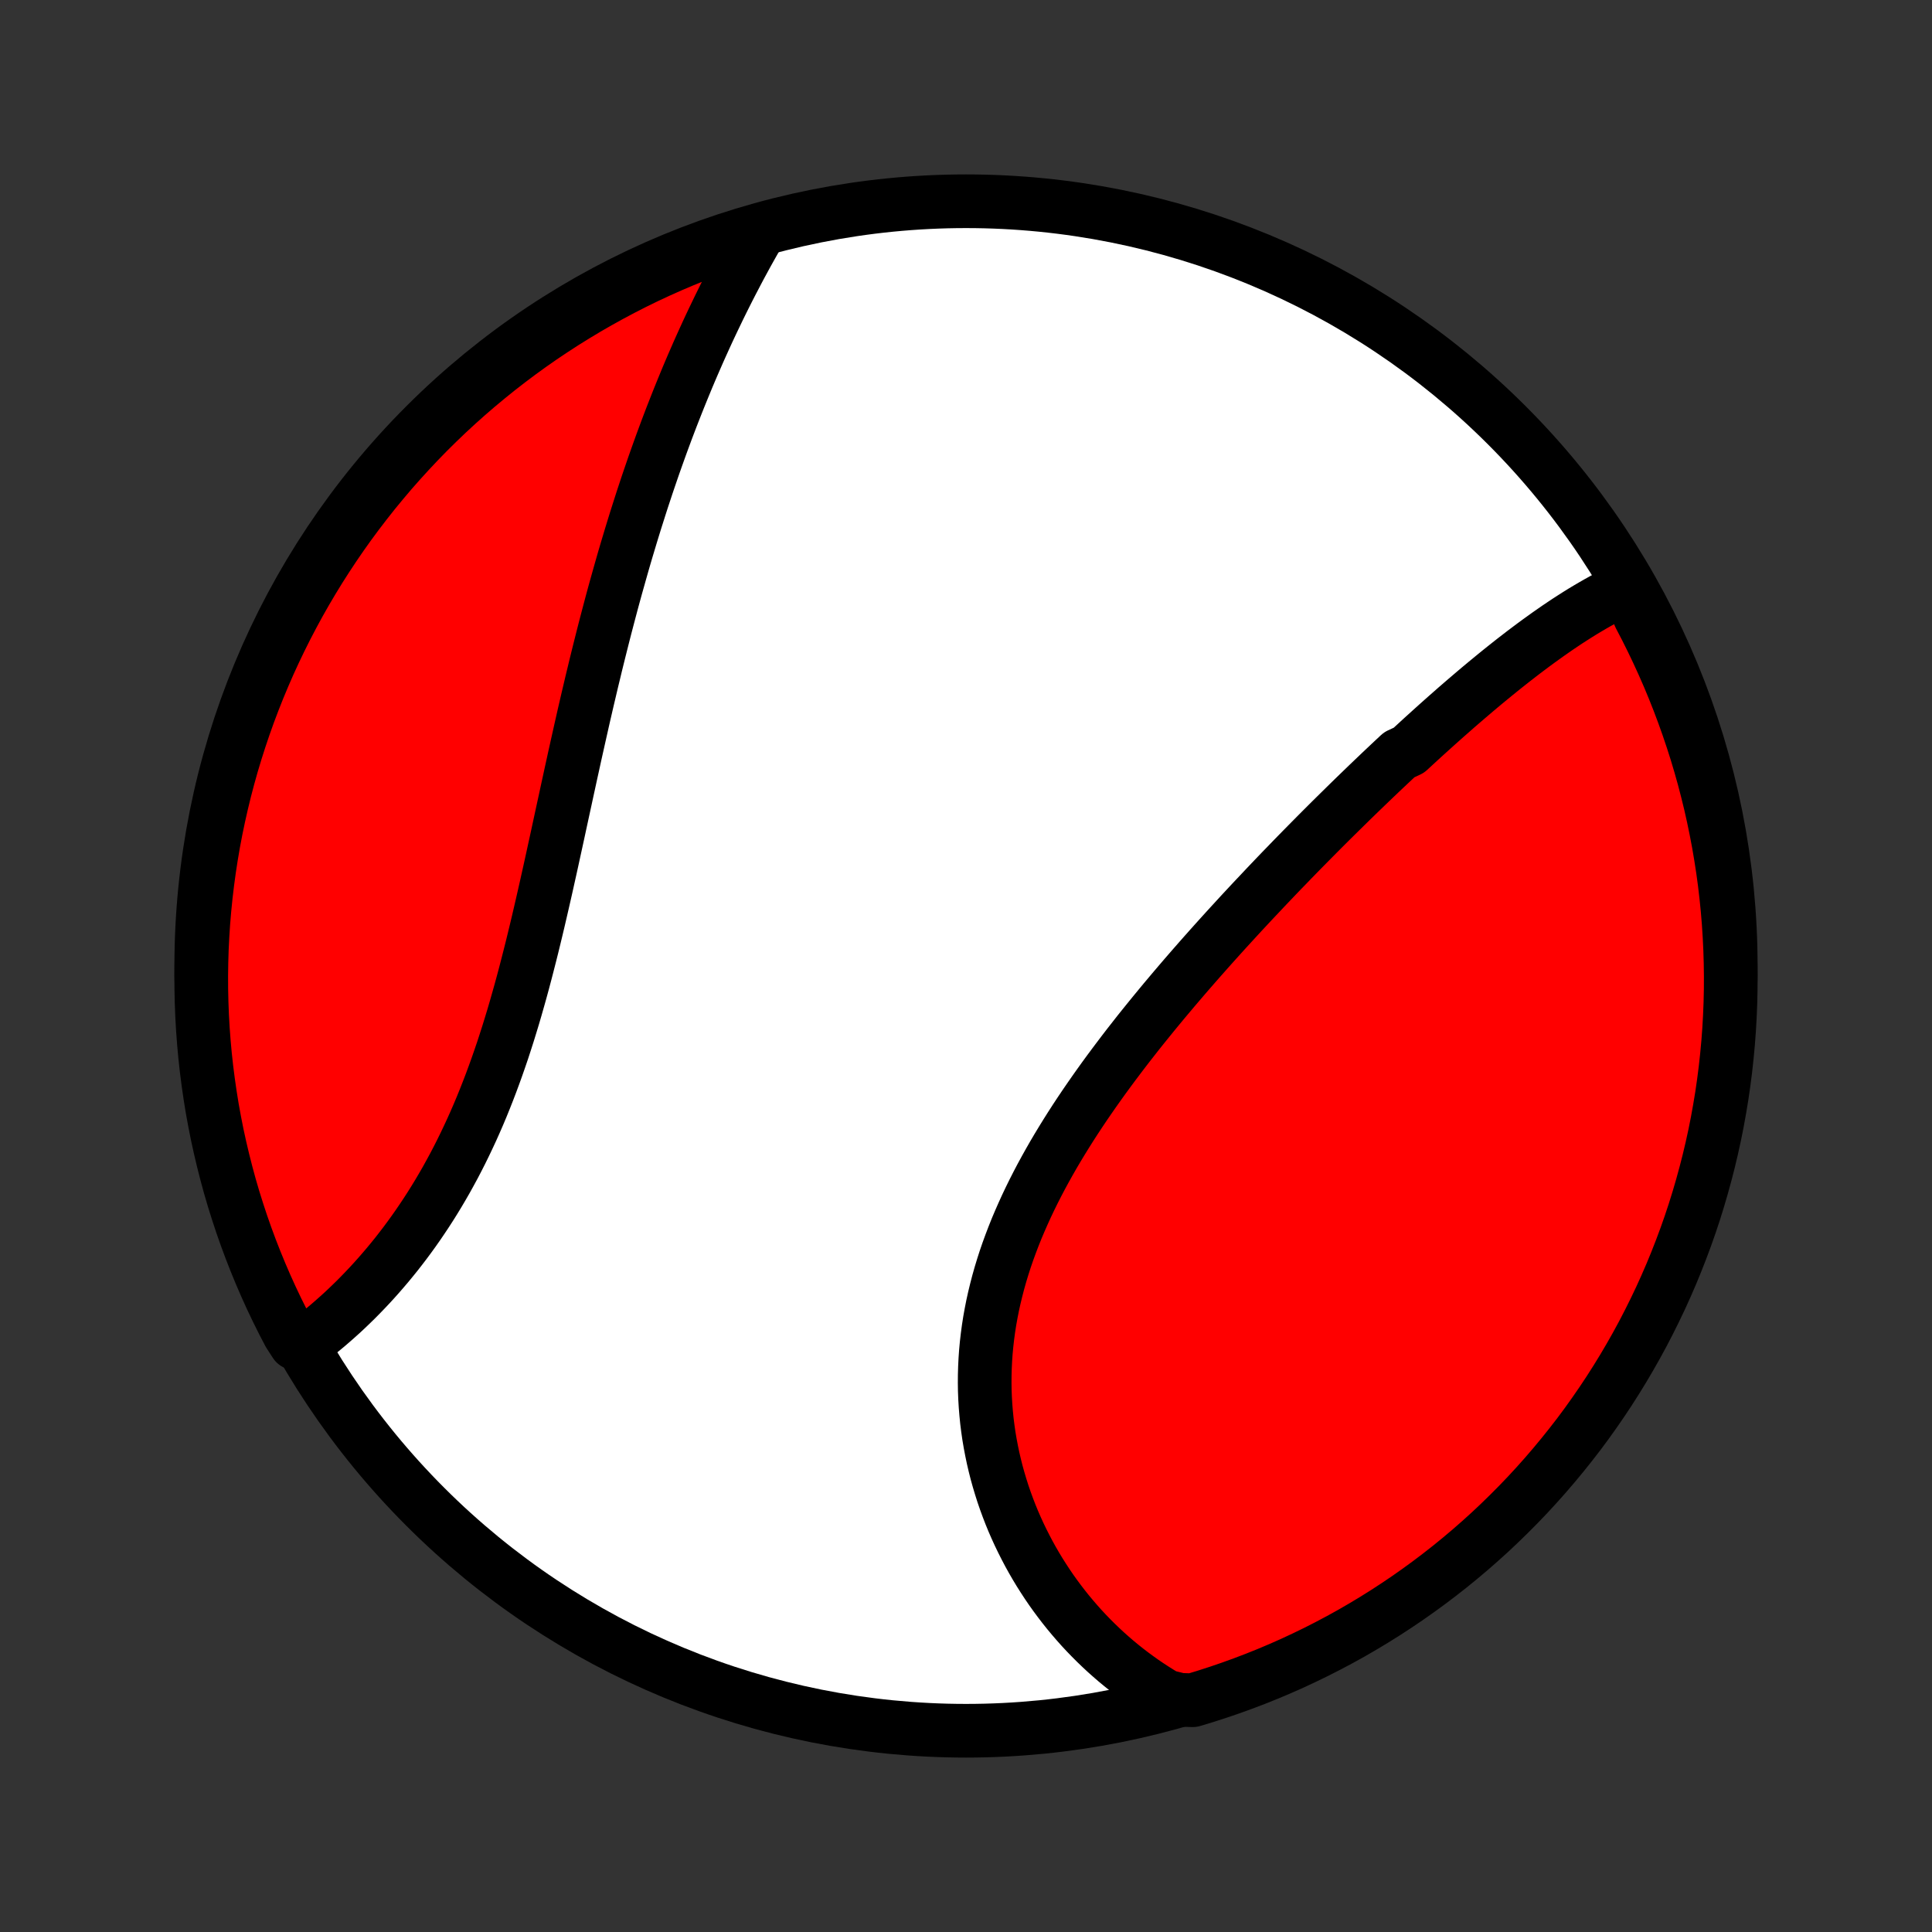 <?xml version="1.0" encoding="utf-8" standalone="no"?>
<!DOCTYPE svg PUBLIC "-//W3C//DTD SVG 1.1//EN"
  "http://www.w3.org/Graphics/SVG/1.1/DTD/svg11.dtd">
<!-- Created with matplotlib (http://matplotlib.org/) -->
<svg height="72pt" version="1.1" viewBox="0 0 72 72" width="72pt" xmlns="http://www.w3.org/2000/svg" xmlns:xlink="http://www.w3.org/1999/xlink">
 <rect x="0" y="0" width="72" height="72" fill="#333333" stroke="none"/>
 <defs>
  <style type="text/css">
*{stroke-linecap:butt;stroke-linejoin:round;}
  </style>
 </defs>
 <g id="figure_1">
  <g id="patch_1">
   <path d="
M0 72
L72 72
L72 0
L0 0
z
" style="fill:none;"/>
  </g>
  <g id="axes_1">
   <g id="PatchCollection_1">
    <defs>
     <path d="
M36 -7.5
C43.558 -7.5 50.808 -10.503 56.153 -15.848
C61.497 -21.192 64.5 -28.442 64.5 -36
C64.5 -43.558 61.497 -50.808 56.153 -56.153
C50.808 -61.497 43.558 -64.5 36 -64.5
C28.442 -64.5 21.192 -61.497 15.848 -56.153
C10.503 -50.808 7.5 -43.558 7.5 -36
C7.5 -28.442 10.503 -21.192 15.848 -15.848
C21.192 -10.503 28.442 -7.5 36 -7.5
z
" id="C0_0_a811fe30f3"/>
     <path d="
M60.68 -50.117
L60.487 -50.029
L60.295 -49.938
L60.104 -49.843
L59.914 -49.745
L59.725 -49.644
L59.536 -49.539
L59.349 -49.432
L59.162 -49.322
L58.975 -49.21
L58.79 -49.095
L58.605 -48.977
L58.42 -48.858
L58.237 -48.736
L58.053 -48.612
L57.871 -48.486
L57.688 -48.358
L57.507 -48.228
L57.325 -48.097
L57.144 -47.964
L56.964 -47.829
L56.783 -47.693
L56.604 -47.555
L56.424 -47.416
L56.245 -47.275
L56.066 -47.133
L55.887 -46.989
L55.708 -46.844
L55.53 -46.698
L55.352 -46.551
L55.173 -46.402
L54.995 -46.252
L54.818 -46.101
L54.64 -45.949
L54.462 -45.796
L54.284 -45.642
L54.107 -45.486
L53.929 -45.33
L53.751 -45.172
L53.574 -45.014
L53.396 -44.854
L53.218 -44.693
L53.04 -44.532
L52.862 -44.369
L52.684 -44.205
L52.505 -44.04
L52.148 -43.874
L51.969 -43.707
L51.79 -43.539
L51.611 -43.37
L51.431 -43.2
L51.251 -43.028
L51.071 -42.856
L50.891 -42.683
L50.71 -42.508
L50.529 -42.333
L50.347 -42.156
L50.166 -41.978
L49.984 -41.799
L49.801 -41.619
L49.618 -41.438
L49.435 -41.256
L49.251 -41.072
L49.067 -40.887
L48.883 -40.701
L48.698 -40.514
L48.513 -40.326
L48.327 -40.136
L48.141 -39.945
L47.955 -39.752
L47.767 -39.559
L47.58 -39.364
L47.392 -39.167
L47.204 -38.97
L47.016 -38.77
L46.827 -38.57
L46.637 -38.368
L46.447 -38.164
L46.257 -37.96
L46.067 -37.753
L45.876 -37.545
L45.685 -37.336
L45.494 -37.125
L45.303 -36.913
L45.111 -36.699
L44.919 -36.483
L44.727 -36.266
L44.535 -36.047
L44.343 -35.827
L44.151 -35.605
L43.959 -35.381
L43.767 -35.156
L43.575 -34.928
L43.383 -34.7
L43.192 -34.469
L43.001 -34.237
L42.811 -34.003
L42.621 -33.768
L42.431 -33.531
L42.243 -33.291
L42.055 -33.051
L41.868 -32.808
L41.683 -32.564
L41.498 -32.318
L41.315 -32.071
L41.132 -31.821
L40.952 -31.57
L40.773 -31.317
L40.596 -31.062
L40.42 -30.806
L40.247 -30.548
L40.076 -30.289
L39.907 -30.027
L39.741 -29.764
L39.578 -29.5
L39.417 -29.234
L39.259 -28.966
L39.105 -28.697
L38.954 -28.426
L38.806 -28.154
L38.662 -27.88
L38.522 -27.605
L38.386 -27.329
L38.254 -27.051
L38.127 -26.772
L38.004 -26.492
L37.885 -26.211
L37.772 -25.928
L37.664 -25.645
L37.56 -25.36
L37.462 -25.075
L37.37 -24.789
L37.283 -24.502
L37.202 -24.215
L37.127 -23.927
L37.057 -23.638
L36.993 -23.349
L36.936 -23.06
L36.884 -22.771
L36.839 -22.482
L36.8 -22.192
L36.767 -21.903
L36.74 -21.614
L36.72 -21.326
L36.706 -21.038
L36.698 -20.75
L36.696 -20.464
L36.7 -20.178
L36.711 -19.893
L36.728 -19.609
L36.751 -19.327
L36.779 -19.046
L36.814 -18.766
L36.854 -18.488
L36.901 -18.211
L36.953 -17.937
L37.01 -17.664
L37.073 -17.393
L37.141 -17.124
L37.215 -16.858
L37.294 -16.594
L37.377 -16.332
L37.466 -16.073
L37.56 -15.816
L37.658 -15.562
L37.761 -15.311
L37.869 -15.063
L37.981 -14.818
L38.098 -14.575
L38.219 -14.336
L38.343 -14.1
L38.472 -13.867
L38.605 -13.637
L38.742 -13.41
L38.883 -13.187
L39.027 -12.967
L39.175 -12.75
L39.327 -12.537
L39.482 -12.328
L39.641 -12.121
L39.802 -11.919
L39.968 -11.72
L40.136 -11.525
L40.307 -11.333
L40.482 -11.145
L40.66 -10.961
L40.841 -10.78
L41.025 -10.603
L41.211 -10.43
L41.401 -10.261
L41.593 -10.095
L41.788 -9.934
L41.986 -9.776
L42.187 -9.622
L42.391 -9.472
L42.597 -9.325
L42.806 -9.183
L43.018 -9.045
L43.233 -8.91
L43.45 -8.78
L43.97 -8.653
L44.446 -8.637
L44.92 -8.78
L45.391 -8.932
L45.859 -9.092
L46.324 -9.26
L46.786 -9.436
L47.245 -9.62
L47.7 -9.812
L48.152 -10.012
L48.6 -10.221
L49.045 -10.437
L49.485 -10.661
L49.921 -10.892
L50.353 -11.131
L50.78 -11.378
L51.203 -11.632
L51.622 -11.894
L52.035 -12.163
L52.444 -12.439
L52.848 -12.723
L53.246 -13.013
L53.64 -13.311
L54.028 -13.615
L54.41 -13.926
L54.787 -14.244
L55.158 -14.569
L55.524 -14.9
L55.883 -15.238
L56.236 -15.582
L56.584 -15.932
L56.925 -16.288
L57.259 -16.65
L57.587 -17.018
L57.908 -17.392
L58.223 -17.772
L58.531 -18.157
L58.833 -18.547
L59.127 -18.943
L59.414 -19.345
L59.694 -19.751
L59.967 -20.162
L60.232 -20.578
L60.49 -20.998
L60.741 -21.424
L60.984 -21.853
L61.22 -22.287
L61.447 -22.725
L61.667 -23.167
L61.88 -23.613
L62.084 -24.063
L62.281 -24.517
L62.469 -24.974
L62.649 -25.434
L62.822 -25.898
L62.986 -26.364
L63.142 -26.834
L63.289 -27.306
L63.428 -27.781
L63.559 -28.259
L63.682 -28.739
L63.796 -29.221
L63.902 -29.705
L63.999 -30.191
L64.087 -30.679
L64.168 -31.168
L64.239 -31.659
L64.302 -32.151
L64.356 -32.645
L64.402 -33.139
L64.439 -33.635
L64.467 -34.131
L64.487 -34.627
L64.498 -35.124
L64.5 -35.621
L64.493 -36.119
L64.478 -36.616
L64.454 -37.114
L64.422 -37.61
L64.381 -38.107
L64.331 -38.602
L64.273 -39.097
L64.206 -39.591
L64.13 -40.084
L64.046 -40.576
L63.953 -41.066
L63.852 -41.555
L63.743 -42.042
L63.624 -42.527
L63.498 -43.01
L63.363 -43.491
L63.22 -43.97
L63.068 -44.446
L62.908 -44.92
L62.74 -45.391
L62.564 -45.859
L62.38 -46.324
L62.188 -46.786
L61.987 -47.245
L61.779 -47.7
L61.563 -48.152
L61.34 -48.6
L61.108 -49.045
z
" id="C0_1_e4ad9868ce"/>
     <path d="
M28.341 -63.431
L28.215 -63.213
L28.09 -62.993
L27.966 -62.773
L27.843 -62.552
L27.722 -62.33
L27.601 -62.107
L27.482 -61.883
L27.364 -61.657
L27.246 -61.431
L27.13 -61.204
L27.015 -60.976
L26.901 -60.747
L26.788 -60.517
L26.677 -60.286
L26.566 -60.055
L26.456 -59.822
L26.347 -59.588
L26.24 -59.353
L26.133 -59.117
L26.027 -58.88
L25.923 -58.642
L25.819 -58.403
L25.716 -58.163
L25.614 -57.921
L25.514 -57.679
L25.414 -57.435
L25.315 -57.191
L25.217 -56.945
L25.12 -56.698
L25.023 -56.45
L24.928 -56.201
L24.833 -55.95
L24.74 -55.699
L24.647 -55.446
L24.555 -55.191
L24.464 -54.936
L24.373 -54.679
L24.284 -54.421
L24.195 -54.161
L24.107 -53.901
L24.02 -53.638
L23.933 -53.375
L23.848 -53.11
L23.763 -52.843
L23.678 -52.575
L23.595 -52.306
L23.512 -52.035
L23.43 -51.762
L23.348 -51.489
L23.267 -51.213
L23.187 -50.936
L23.108 -50.657
L23.029 -50.377
L22.95 -50.096
L22.872 -49.812
L22.795 -49.527
L22.719 -49.241
L22.643 -48.953
L22.567 -48.663
L22.492 -48.371
L22.418 -48.078
L22.344 -47.784
L22.27 -47.487
L22.197 -47.19
L22.125 -46.89
L22.052 -46.589
L21.981 -46.287
L21.909 -45.983
L21.838 -45.677
L21.767 -45.37
L21.697 -45.061
L21.627 -44.751
L21.557 -44.439
L21.487 -44.126
L21.417 -43.812
L21.348 -43.496
L21.278 -43.179
L21.209 -42.861
L21.139 -42.541
L21.07 -42.221
L21 -41.9
L20.93 -41.577
L20.86 -41.254
L20.79 -40.929
L20.719 -40.604
L20.648 -40.279
L20.577 -39.953
L20.505 -39.626
L20.432 -39.299
L20.359 -38.971
L20.285 -38.644
L20.21 -38.316
L20.134 -37.988
L20.058 -37.661
L19.98 -37.334
L19.901 -37.007
L19.821 -36.68
L19.739 -36.355
L19.656 -36.03
L19.572 -35.706
L19.486 -35.383
L19.398 -35.061
L19.308 -34.741
L19.217 -34.422
L19.124 -34.104
L19.028 -33.789
L18.931 -33.475
L18.831 -33.163
L18.73 -32.853
L18.625 -32.546
L18.519 -32.241
L18.41 -31.939
L18.299 -31.639
L18.185 -31.341
L18.069 -31.047
L17.951 -30.756
L17.83 -30.468
L17.706 -30.183
L17.58 -29.901
L17.451 -29.623
L17.32 -29.348
L17.187 -29.077
L17.051 -28.809
L16.913 -28.545
L16.772 -28.285
L16.63 -28.028
L16.485 -27.776
L16.338 -27.527
L16.189 -27.282
L16.038 -27.041
L15.885 -26.804
L15.73 -26.571
L15.574 -26.342
L15.416 -26.117
L15.257 -25.897
L15.096 -25.68
L14.934 -25.468
L14.771 -25.259
L14.606 -25.055
L14.441 -24.855
L14.274 -24.659
L14.107 -24.467
L13.939 -24.279
L13.77 -24.095
L13.6 -23.915
L13.43 -23.739
L13.26 -23.567
L13.089 -23.4
L12.918 -23.236
L12.747 -23.076
L12.575 -22.921
L12.403 -22.769
L12.232 -22.621
L12.06 -22.477
L11.888 -22.337
L11.716 -22.201
L11.545 -22.069
L11.007 -21.94
L10.772 -22.304
L10.544 -22.742
L10.324 -23.184
L10.112 -23.63
L9.908 -24.08
L9.712 -24.534
L9.524 -24.991
L9.344 -25.451
L9.172 -25.915
L9.008 -26.382
L8.853 -26.852
L8.705 -27.324
L8.566 -27.799
L8.436 -28.277
L8.314 -28.757
L8.2 -29.239
L8.094 -29.723
L7.998 -30.209
L7.909 -30.697
L7.83 -31.187
L7.759 -31.678
L7.696 -32.17
L7.642 -32.663
L7.597 -33.158
L7.56 -33.653
L7.532 -34.149
L7.513 -34.646
L7.502 -35.143
L7.5 -35.64
L7.507 -36.138
L7.522 -36.635
L7.547 -37.132
L7.579 -37.629
L7.621 -38.125
L7.671 -38.621
L7.73 -39.116
L7.797 -39.61
L7.873 -40.103
L7.957 -40.594
L8.05 -41.085
L8.152 -41.573
L8.262 -42.06
L8.38 -42.545
L8.507 -43.028
L8.642 -43.509
L8.786 -43.988
L8.938 -44.464
L9.098 -44.938
L9.266 -45.409
L9.443 -45.877
L9.627 -46.342
L9.82 -46.804
L10.02 -47.263
L10.229 -47.718
L10.445 -48.169
L10.669 -48.617
L10.901 -49.061
L11.14 -49.501
L11.387 -49.937
L11.642 -50.369
L11.904 -50.797
L12.173 -51.219
L12.45 -51.638
L12.733 -52.051
L13.024 -52.46
L13.322 -52.863
L13.627 -53.261
L13.938 -53.655
L14.257 -54.042
L14.581 -54.425
L14.913 -54.801
L15.251 -55.172
L15.595 -55.538
L15.945 -55.897
L16.302 -56.25
L16.664 -56.597
L17.032 -56.937
L17.407 -57.272
L17.786 -57.599
L18.172 -57.92
L18.562 -58.235
L18.959 -58.543
L19.36 -58.844
L19.766 -59.138
L20.177 -59.425
L20.593 -59.704
L21.014 -59.977
L21.44 -60.242
L21.869 -60.5
L22.304 -60.75
L22.742 -60.993
L23.184 -61.228
L23.63 -61.456
L24.08 -61.676
L24.534 -61.888
L24.991 -62.092
L25.451 -62.288
L25.915 -62.476
L26.382 -62.656
L26.852 -62.828
L27.324 -62.992
L27.799 -63.147
z
" id="C0_2_55025cf729"/>
    </defs>
    <g clip-path="url(#p1bffca34e9)">
     <use style="fill:#ffffff;stroke:#000000;stroke-width:2.0;" x="0.0" xlink:href="#C0_0_a811fe30f3" y="72.0"/>
    </g>
    <g clip-path="url(#p1bffca34e9)">
     <use style="fill:#ff0000;stroke:#000000;stroke-width:2.0;" x="0.0" xlink:href="#C0_1_e4ad9868ce" y="72.0"/>
    </g>
    <g clip-path="url(#p1bffca34e9)">
     <use style="fill:#ff0000;stroke:#000000;stroke-width:2.0;" x="0.0" xlink:href="#C0_2_55025cf729" y="72.0"/>
    </g>
   </g>
  </g>
 </g>
 <defs>
  <clipPath id="p1bffca34e9">
   <rect height="72.0" width="72.0" x="0.0" y="0.0"/>
  </clipPath>
 </defs>
</svg>

